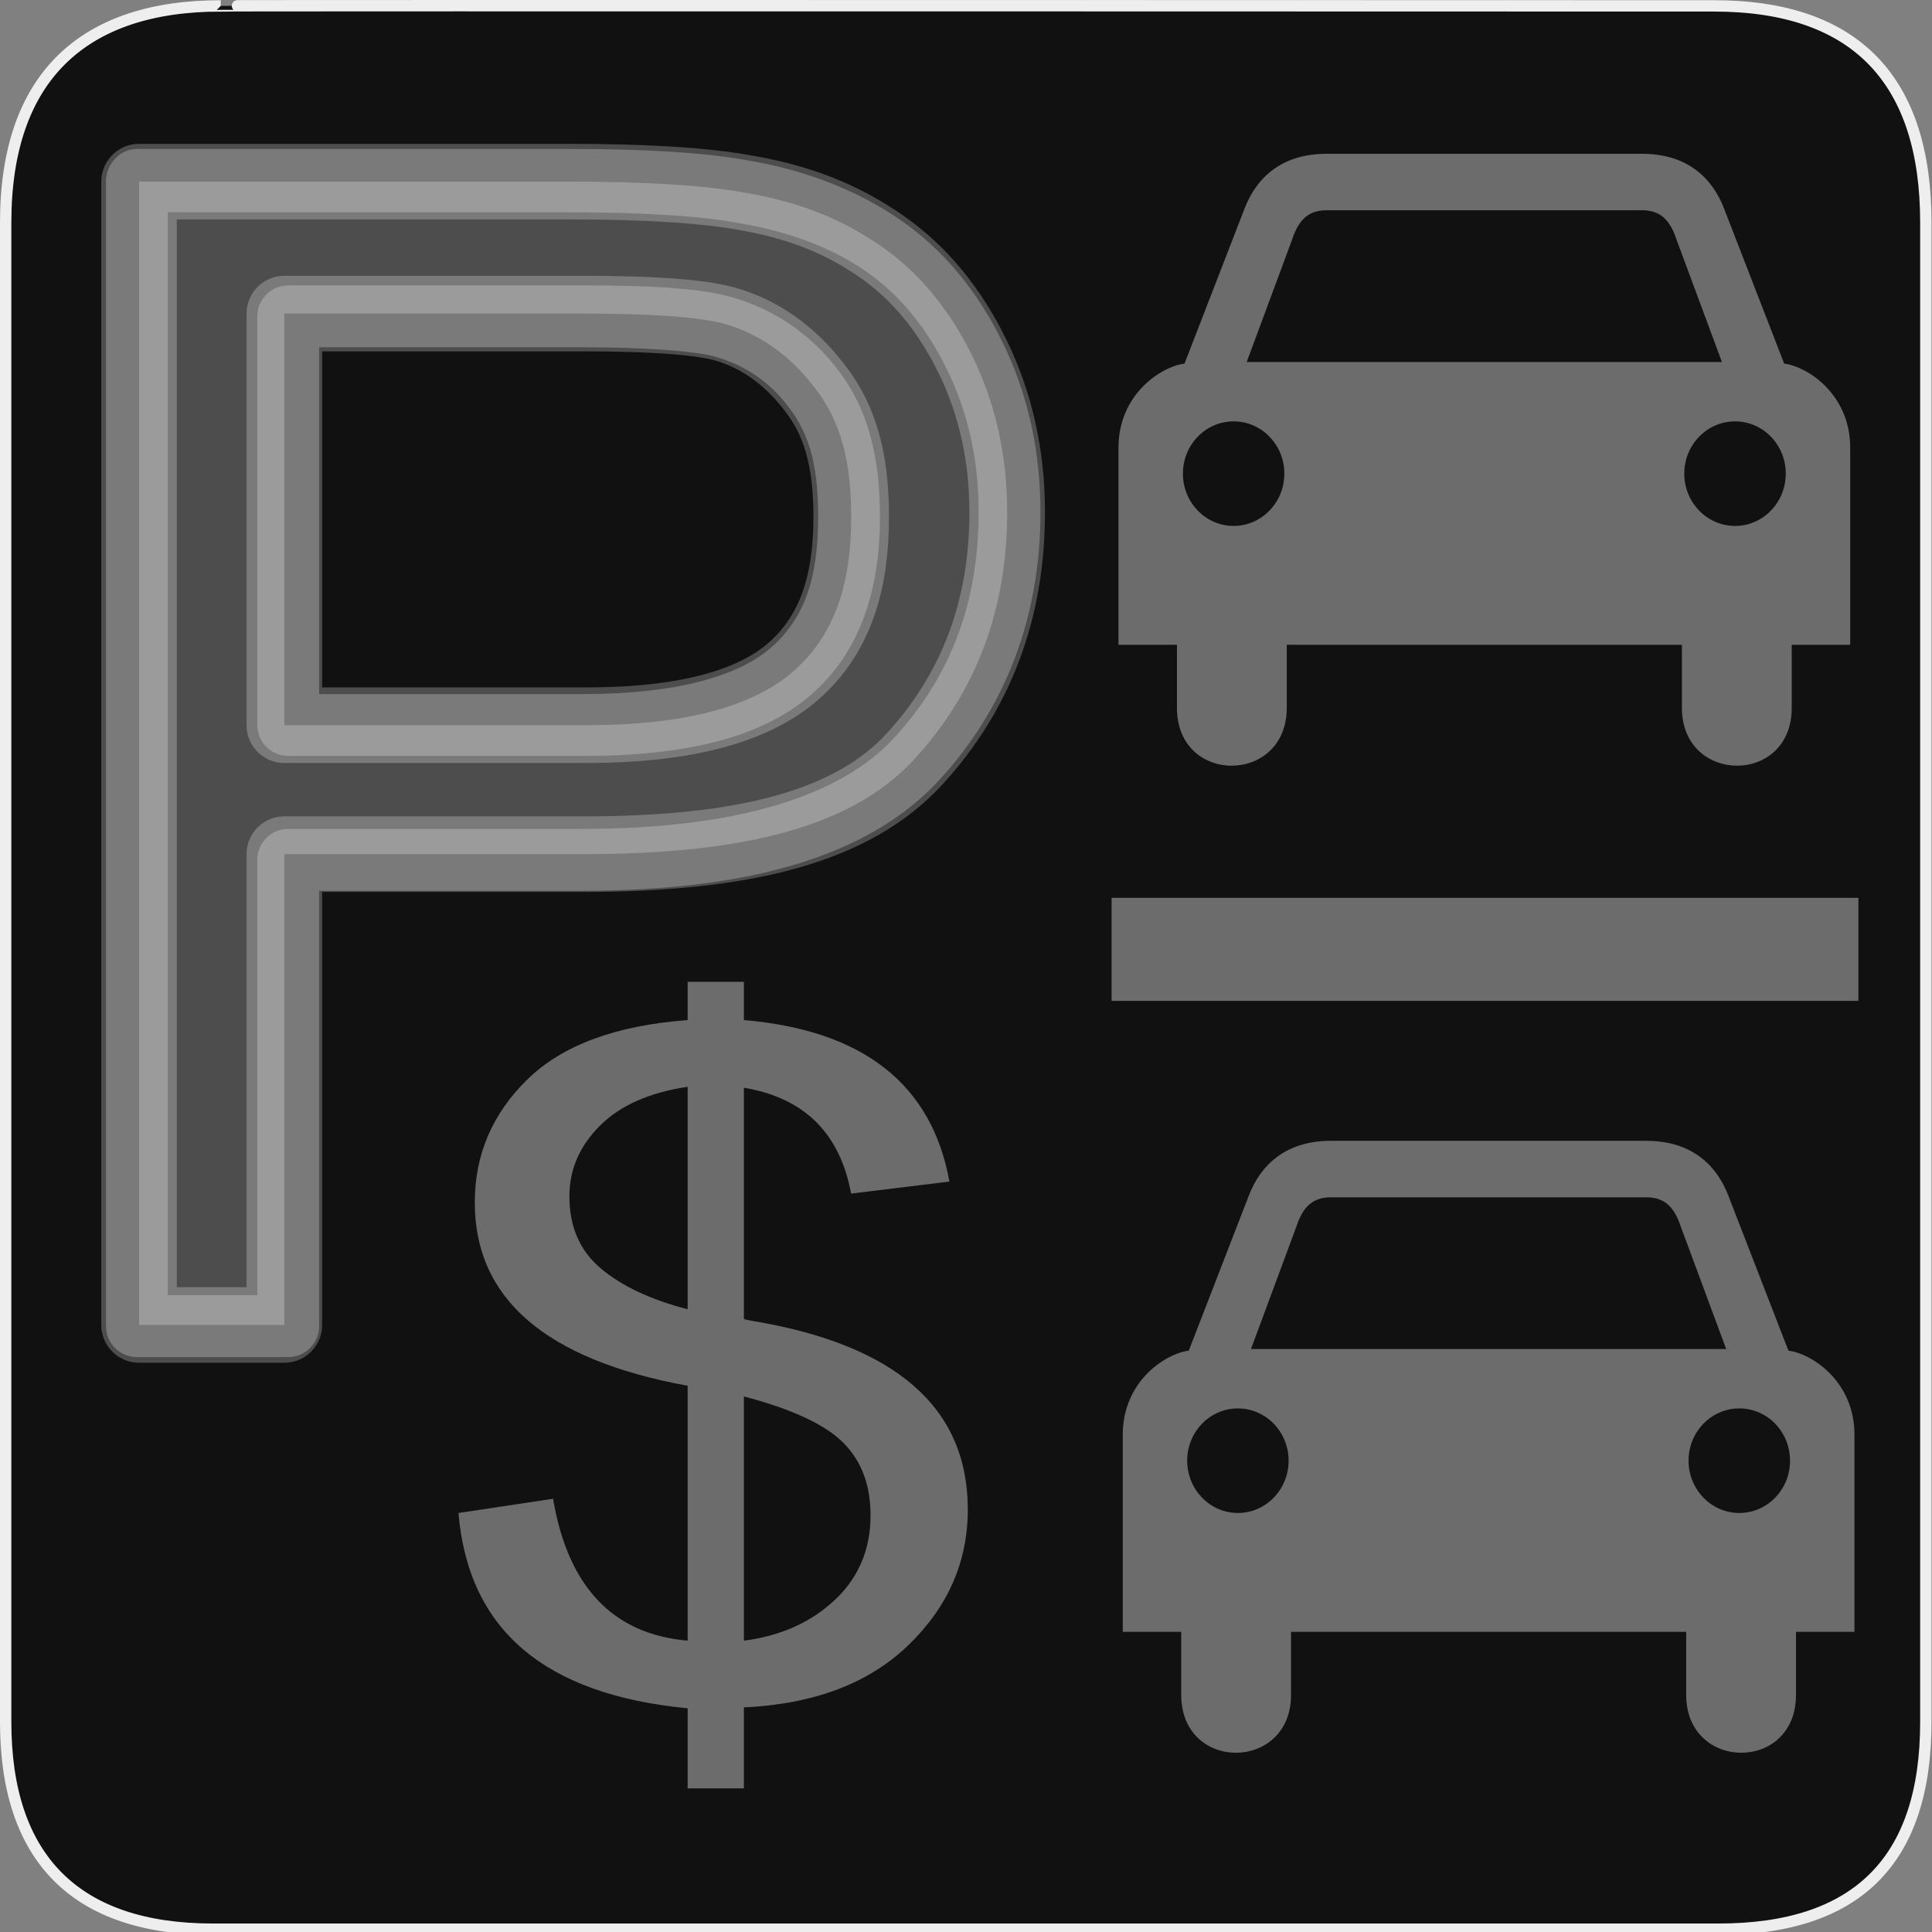 <?xml version="1.0" encoding="UTF-8" standalone="no"?>
<!-- Created with Inkscape (http://www.inkscape.org/) -->

<svg
   xmlns:dc="http://purl.org/dc/elements/1.1/"
   xmlns:cc="http://creativecommons.org/ns#"
   xmlns:rdf="http://www.w3.org/1999/02/22-rdf-syntax-ns#"
   xmlns:svg="http://www.w3.org/2000/svg"
   xmlns="http://www.w3.org/2000/svg"
   xmlns:sodipodi="http://sodipodi.sourceforge.net/DTD/sodipodi-0.dtd"
   xmlns:inkscape="http://www.inkscape.org/namespaces/inkscape"
   version="1.0"
   width="580"
   height="580"
   id="svg2"
   sodipodi:version="0.32"
   inkscape:version="0.91 r13725"
   sodipodi:docname="parking_multi-storey_paid_private.svg"
   inkscape:output_extension="org.inkscape.output.svg.inkscape">
  <rect width="100%" height="100%" fill="#808080" stroke="none"/>
  <sodipodi:namedview
     inkscape:window-height="1051"
     inkscape:window-width="1920"
     inkscape:pageshadow="2"
     inkscape:pageopacity="0.0"
     guidetolerance="10.0"
     gridtolerance="10.0"
     objecttolerance="10.0"
     borderopacity="1.0"
     bordercolor="#666666"
     pagecolor="#ffffff"
     id="base"
     showgrid="false"
     inkscape:zoom="0.50000001"
     inkscape:cx="-47.022303"
     inkscape:cy="384.06444"
     inkscape:window-x="0"
     inkscape:window-y="0"
     inkscape:current-layer="svg2"
     inkscape:window-maximized="1" />
  <defs
     id="defs4">
    <inkscape:perspective
       sodipodi:type="inkscape:persp3d"
       inkscape:vp_x="0 : 290 : 1"
       inkscape:vp_y="0 : 1000 : 0"
       inkscape:vp_z="580 : 290 : 1"
       inkscape:persp3d-origin="290 : 193.33333 : 1"
       id="perspective12" />
    <style
       type="text/css"
       id="style6">
   
    .fil0 {fill:#EF7900}
   
  </style>
    <inkscape:perspective
       id="perspective6807"
       inkscape:persp3d-origin="29.116032 : 19.410688 : 1"
       inkscape:vp_z="58.232063 : 29.116032 : 1"
       inkscape:vp_y="0 : 1000 : 0"
       inkscape:vp_x="0 : 29.116032 : 1"
       sodipodi:type="inkscape:persp3d" />
    <inkscape:perspective
       id="perspective6954"
       inkscape:persp3d-origin="290 : 193.33333 : 1"
       inkscape:vp_z="580 : 290 : 1"
       inkscape:vp_y="0 : 1000 : 0"
       inkscape:vp_x="0 : 290 : 1"
       sodipodi:type="inkscape:persp3d" />
    <marker
       viewBox="0 0 10 10"
       refY="5"
       refX="10"
       orient="auto"
       markerWidth="4"
       markerUnits="strokeWidth"
       markerHeight="3"
       id="ArrowStart">
      <path
         id="path2295"
         d="M 10 0 L 0 5 L 10 10 z" />
    </marker>
    <marker
       viewBox="0 0 10 10"
       refY="5"
       refX="0"
       orient="auto"
       markerWidth="4"
       markerUnits="strokeWidth"
       markerHeight="3"
       id="ArrowEnd">
      <path
         id="path2292"
         d="M 0 0 L 10 5 L 0 10 z" />
    </marker>
    <inkscape:perspective
       id="perspective7597"
       inkscape:persp3d-origin="178.5405 : 158.483 : 1"
       inkscape:vp_z="357.08099 : 237.7245 : 1"
       inkscape:vp_y="0 : 1000 : 0"
       inkscape:vp_x="0 : 237.7245 : 1"
       sodipodi:type="inkscape:persp3d" />
  </defs>
  <g
     id="g1327">
    <path
       d="M 66.275,1.768 C 24.94,1.768 1.704,23.139 1.704,66.804 L 1.704,516.927 C 1.704,557.771 22.598,579.156 63.896,579.156 L 515.92,579.156 C 557.227,579.156 578.149,558.84 578.149,516.927 L 578.149,66.804 C 578.149,24.203 557.227,1.768 514.627,1.768 C 514.624,1.768 66.133,1.625 66.275,1.768 z"
       style="fill:#111111;stroke:#eeeeee;stroke-width:3.408"
       id="path1329" />
  </g>
  <g
     id="g2319"
     transform="translate(879.291,36.805)">
    <path
       id="path2323"
       style="fill:#ffffff;stroke:none"
       d="" />
  </g>
  <g
     id="g2325"
     transform="translate(879.291,36.805)">
    <path
       id="path2329"
       style="fill:#ffffff;stroke:none"
       d="" />
  </g>
  <path
     style="fill:none;stroke:#ffffff;stroke-width:30.934;stroke-linecap:butt;stroke-linejoin:round;stroke-miterlimit:4;stroke-opacity:1;stroke-dasharray:none;opacity:0.385"
     d="m 333.706,285 224.201,0"
     id="path2997"
     inkscape:connector-curvature="0"
     sodipodi:nodetypes="cc" />
  <path
     inkscape:connector-curvature="0"
     style="fill:#ffffff;stroke:none;color:#000000;clip-rule:nonzero;display:inline;overflow:visible;visibility:visible;opacity:0.385;isolation:auto;mix-blend-mode:normal;color-interpolation:sRGB;color-interpolation-filters:linearRGB;solid-color:#000000;solid-opacity:1;fill-opacity:1;fill-rule:nonzero;stroke-width:22.688;stroke-linecap:butt;stroke-linejoin:miter;stroke-miterlimit:4;stroke-dasharray:none;stroke-dashoffset:0;stroke-opacity:1;marker:none;filter-blend-mode:normal;filter-gaussianBlur-deviation:0;color-rendering:auto;image-rendering:auto;shape-rendering:auto;text-rendering:auto;enable-background:accumulate"
     d="m 398.254,46.166 c -13.87,0 -21.228,7.572 -24.624,16.435 l -18.031,46.558 c -7.148,0.917 -19.819,9.307 -19.819,25.201 l 0,59.206 17.55,0 0,18.934 c 0,23.295 32.967,23.021 32.967,0 l 0,-18.934 59.302,0 0.019,0 59.302,0 0,18.934 c 0,23.021 32.967,23.295 32.967,0 l 0,-18.934 17.55,0 0,-59.206 c 0,-15.894 -12.671,-24.284 -19.819,-25.201 L 517.57,62.601 C 514.173,53.738 506.816,46.166 492.946,46.166 l -25.489,0 -43.405,0 -25.797,0 z m -0.211,16.954 47.519,0 0.038,0 0.019,0 47.538,0 c 5.944,0.055 8.49,3.773 10.188,8.919 l 13.59,36.639 -71.316,0 -0.019,0 -0.038,0 -71.297,0 13.59,-36.639 c 1.698,-5.147 4.243,-8.864 10.188,-8.919 z M 370.343,126.498 c 8.411,0 15.224,7.017 15.224,15.686 -2e-5,8.669 -6.814,15.705 -15.224,15.705 -8.41,0 -15.224,-7.036 -15.224,-15.705 0,-8.668 6.814,-15.686 15.224,-15.686 z m 150.533,0 c 8.411,0 15.224,7.017 15.224,15.686 0,8.669 -6.814,15.705 -15.224,15.705 -8.41,0 -15.244,-7.036 -15.244,-15.705 0,-8.668 6.834,-15.686 15.244,-15.686 z"
     id="path2301" />
  <path
     inkscape:connector-curvature="0"
     style="fill:#ffffff;stroke:none;color:#000000;clip-rule:nonzero;display:inline;overflow:visible;visibility:visible;opacity:0.385;isolation:auto;mix-blend-mode:normal;color-interpolation:sRGB;color-interpolation-filters:linearRGB;solid-color:#000000;solid-opacity:1;fill-opacity:1;fill-rule:nonzero;stroke-width:22.688;stroke-linecap:butt;stroke-linejoin:miter;stroke-miterlimit:4;stroke-dasharray:none;stroke-dashoffset:0;stroke-opacity:1;marker:none;filter-blend-mode:normal;filter-gaussianBlur-deviation:0;color-rendering:auto;image-rendering:auto;shape-rendering:auto;text-rendering:auto;enable-background:accumulate"
     d="m 399.536,342.485 c -13.87,0 -21.228,7.572 -24.624,16.435 l -18.031,46.558 c -7.148,0.917 -19.819,9.307 -19.819,25.201 l 0,59.206 17.55,0 0,18.934 c 0,23.295 32.967,23.021 32.967,0 l 0,-18.934 59.302,0 0.019,0 59.302,0 0,18.934 c 0,23.021 32.967,23.295 32.967,0 l 0,-18.934 17.55,0 0,-59.206 c 0,-15.894 -12.671,-24.284 -19.819,-25.201 L 518.852,358.92 c -3.397,-8.863 -10.754,-16.435 -24.624,-16.435 l -25.489,0 -43.405,0 -25.797,0 z m -0.211,16.954 47.519,0 0.038,0 0.019,0 47.538,0 c 5.944,0.055 8.49,3.773 10.188,8.919 l 13.59,36.639 -71.316,0 -0.019,0 -0.038,0 -71.297,0 13.59,-36.639 c 1.698,-5.147 4.243,-8.864 10.188,-8.919 z m -27.7,63.377 c 8.411,0 15.224,7.017 15.224,15.686 -2e-5,8.669 -6.814,15.705 -15.224,15.705 -8.41,0 -15.224,-7.036 -15.224,-15.705 0,-8.668 6.814,-15.686 15.224,-15.686 z m 150.533,0 c 8.411,0 15.224,7.017 15.224,15.686 0,8.669 -6.814,15.705 -15.224,15.705 -8.41,0 -15.244,-7.036 -15.244,-15.705 0,-8.668 6.834,-15.686 15.244,-15.686 z"
     id="path2301-3" />
  <g
     transform="matrix(0.92,0,0,0.92,-204.966,254.483)"
     id="g4998"
     style="color:#000000;clip-rule:nonzero;display:inline;overflow:visible;visibility:visible;opacity:0.385;isolation:auto;mix-blend-mode:normal;color-interpolation:sRGB;color-interpolation-filters:linearRGB;solid-color:#000000;solid-opacity:1;fill:#ffffff;fill-opacity:1;fill-rule:nonzero;stroke:none;stroke-width:24.654;stroke-linecap:butt;stroke-linejoin:miter;stroke-miterlimit:4;stroke-dasharray:none;stroke-dashoffset:0;stroke-opacity:1;marker:none;filter-blend-mode:normal;filter-gaussianBlur-deviation:0;color-rendering:auto;image-rendering:auto;shape-rendering:auto;text-rendering:auto;enable-background:accumulate">
    <g
       id="g4372"
       style="color:#000000;clip-rule:nonzero;display:inline;overflow:visible;visibility:visible;isolation:auto;mix-blend-mode:normal;color-interpolation:sRGB;color-interpolation-filters:linearRGB;solid-color:#000000;solid-opacity:1;fill:#ffffff;fill-opacity:1;fill-rule:nonzero;stroke:none;stroke-width:24.654;stroke-linecap:butt;stroke-linejoin:miter;stroke-miterlimit:4;stroke-dasharray:none;stroke-dashoffset:0;stroke-opacity:1;marker:none;filter-blend-mode:normal;filter-gaussianBlur-deviation:0;color-rendering:auto;image-rendering:auto;shape-rendering:auto;text-rendering:auto;enable-background:accumulate">
      <path
         inkscape:connector-curvature="0"
         transform="scale(1.087,0.92)"
         style="font-size:323.145px;font-style:normal;font-variant:normal;font-weight:normal;font-stretch:normal;text-align:start;line-height:125%;writing-mode:lr-tb;text-anchor:start;fill:#ffffff;fill-opacity:1;stroke:none;font-family:Arial Unicode MS;-inkscape-font-specification:Arial Unicode MS;color:#000000;clip-rule:nonzero;display:inline;overflow:visible;visibility:visible;isolation:auto;mix-blend-mode:normal;color-interpolation:sRGB;color-interpolation-filters:linearRGB;solid-color:#000000;solid-opacity:1;fill-rule:nonzero;stroke-width:24.654;stroke-linecap:butt;stroke-linejoin:miter;stroke-miterlimit:4;stroke-dasharray:none;stroke-dashoffset:0;stroke-opacity:1;marker:none;filter-blend-mode:normal;filter-gaussianBlur-deviation:0;color-rendering:auto;image-rendering:auto;shape-rendering:auto;text-rendering:auto;enable-background:accumulate"
         d="m 428.269,167.179 c 0.21,0.105 0.999,0.316 2.367,0.631 21.564,4.208 37.763,11.887 48.598,23.037 10.834,11.15 16.252,25.772 16.252,43.864 -1.6e-4,18.514 -5.943,34.555 -17.83,48.125 -11.887,13.57 -28.349,20.933 -49.387,22.09 l 0,28.717 -16.883,0 0,-28.401 c -21.459,-2.419 -37.921,-9.388 -49.387,-20.907 -11.466,-11.518 -17.935,-27.639 -19.408,-48.361 l 28.401,-5.049 c 2.209,15.568 6.68,27.56 13.412,35.975 6.732,8.415 15.726,13.201 26.981,14.358 l 0,-90.411 c -21.354,-4.628 -37.343,-12.36 -47.967,-23.195 -10.624,-10.834 -15.936,-24.772 -15.936,-41.813 -2e-5,-16.935 5.26,-31.478 15.779,-43.628 10.519,-12.149 26.561,-19.171 48.125,-21.064 l 0,-13.57 16.883,0 0,13.57 c 17.882,1.788 31.978,7.469 42.287,17.041 10.309,9.573 16.778,22.984 19.408,40.235 l -29.506,4.26 C 458.774,111.954 455.25,103.46 449.885,97.201 444.521,90.943 437.315,86.919 428.269,85.131 l 0,82.049 z m -16.883,-3.471 0,-78.893 c -11.466,1.999 -20.249,6.601 -26.35,13.806 -6.101,7.206 -9.152,15.542 -9.152,25.009 -5e-5,10.835 3.156,19.381 9.467,25.64 6.311,6.259 14.99,11.071 26.035,14.437 l 0,0 z m 16.883,117.55 c 11.045,-1.683 20.144,-6.495 27.297,-14.437 7.153,-7.942 10.729,-17.961 10.729,-30.058 -1.4e-4,-10.624 -2.709,-19.171 -8.126,-25.64 -5.417,-6.469 -15.384,-11.965 -29.9,-16.489 l 0,86.624 z"
         id="text2413" />
    </g>
    <path
       inkscape:connector-curvature="0"
       sodipodi:nodetypes="cc"
       id="path4370"
       d="m 455.377,43.427 0,265.044"
       style="fill:#ffffff;stroke:none;stroke-width:24.654;stroke-linecap:butt;stroke-linejoin:miter;stroke-miterlimit:4;stroke-opacity:1;stroke-dasharray:none;color:#000000;clip-rule:nonzero;display:inline;overflow:visible;visibility:visible;isolation:auto;mix-blend-mode:normal;color-interpolation:sRGB;color-interpolation-filters:linearRGB;solid-color:#000000;solid-opacity:1;fill-opacity:1;fill-rule:nonzero;stroke-dashoffset:0;marker:none;filter-blend-mode:normal;filter-gaussianBlur-deviation:0;color-rendering:auto;image-rendering:auto;shape-rendering:auto;text-rendering:auto;enable-background:accumulate" />
  </g>
  <path
     inkscape:connector-curvature="0"
     style="font-style:normal;font-weight:normal;font-size:143.532px;font-family:'Bitstream Vera Sans';opacity:0.25;fill:#ffffff;fill-opacity:1;stroke:#ffffff;stroke-width:22.688;stroke-linecap:round;stroke-linejoin:round;stroke-miterlimit:4;stroke-dasharray:none;stroke-opacity:1"
     d="m 41.748,397.758 0,-343.225 129.461,0 c 22.786,3.44e-4 40.188,1.093 52.206,3.278 16.855,2.81 29.627,8.156 41.02,16.037 11.393,7.882 20.562,18.925 27.508,33.129 6.945,14.204 10.417,29.812 10.418,46.825 -3e-4,29.188 -9.287,53.888 -27.859,74.1 -18.573,20.213 -50.775,28.515 -99.313,28.515 l -89.828,0 0,141.342 z m 43.612,-180.041 90.531,0 c 29.341,0 50.177,-5.463 62.507,-16.389 12.329,-10.926 17.141,-26.3 17.141,-46.122 -2.5e-4,-14.359 -2.276,-26.651 -9.533,-36.874 -7.258,-10.223 -16.817,-17.876 -28.678,-21.154 -7.648,-2.029 -21.772,-3.043 -42.373,-3.044 l -89.594,0 z"
     id="text2419-3"
     sodipodi:nodetypes="cccccccssccccsscccccc" />
  <path
     inkscape:connector-curvature="0"
     style="color:#000000;font-style:normal;font-variant:normal;font-weight:normal;font-stretch:normal;font-size:143.532px;line-height:normal;font-family:'Bitstream Vera Sans';-inkscape-font-specification:'Bitstream Vera Sans';text-indent:0;text-align:start;text-decoration:none;text-decoration-line:none;letter-spacing:normal;word-spacing:normal;text-transform:none;direction:ltr;block-progression:tb;writing-mode:lr-tb;text-anchor:start;display:inline;overflow:visible;visibility:visible;opacity:0.25;fill:#ffffff;fill-opacity:1;fill-rule:nonzero;stroke:none;stroke-width:22.688;stroke-miterlimit:4;stroke-dasharray:none;marker:none;enable-background:accumulate"
     d="m 41.098,44.717 c -5.124,5.94e-4 -9.278,4.606 -9.279,9.73 l 0,343.684 c 5.92e-4,5.125 4.154,9.279 9.279,9.279 l 45.422,0 c 5.124,-6e-4 9.278,-4.155 9.279,-9.279 l 0,-130.72 78.754,0 c 49.826,1.4e-4 86.187,-10.13 107.484,-33.308 20.078,-21.851 30.315,-49.239 30.315,-80.395 -3.2e-4,-18.275 -3.762,-35.379 -11.349,-50.896 C 293.475,87.419 283.243,74.993 270.432,66.129 257.739,57.349 242.29,51.135 224.447,48.142 c -0.047,-0.009 -0.106,-0.017 -0.153,-0.026 -13.02,-2.351 -30.73,-3.4 -53.729,-3.4 z m 9.279,19.01 120.188,0 c 22.49,3.4e-4 39.557,1.118 50.56,3.119 0.043,0.009 0.085,0.017 0.128,0.026 15.802,2.634 28.566,7.562 38.623,14.52 9.974,6.901 18.073,16.563 24.436,29.576 6.303,12.89 9.483,26.991 9.483,42.741 -2.8e-4,27.219 -8.341,49.27 -25.408,67.844 -15.848,17.247 -46.585,27.301 -93.835,27.301 l -88.032,0 c -5.124,6e-4 -9.278,4.155 -9.279,9.279 l 0,130.72 -26.865,0 0,-325.126 z m 36.143,21.959 c -5.124,5.94e-4 -9.278,4.155 -9.279,9.279 l 0,122.676 c 5.98e-4,5.125 4.154,9.279 9.279,9.279 l 88.722,0 c 30.493,2e-4 53.618,-5.389 68.683,-18.738 14.414,-12.773 20.246,-31.322 20.246,-53.069 -2.7e-4,-15.923 -2.804,-30.334 -11.248,-42.23 -8.368,-11.787 -19.986,-20.016 -33.766,-23.825 -0.025,-0.009 -0.051,-0.017 -0.077,-0.026 -9.643,-2.558 -23.852,-3.348 -44.757,-3.349 l -87.802,0 z m 9.279,18.559 78.524,0 c 20.228,2.9e-4 34.211,1.217 39.901,2.71 0.019,0.005 0.057,0.021 0.077,0.025 9.902,2.754 17.36,8.006 23.491,16.641 6.07,8.552 7.823,18.698 7.823,31.494 -2.2e-4,17.899 -3.764,30.11 -14.009,39.188 -9.595,8.503 -28.173,14.06 -56.362,14.06 l -79.444,0 0,-104.118 z"
     id="path23"
     sodipodi:nodetypes="cccccccssccccccccccccccssccccccccccsscccccccccccccssccc" />
</svg>
